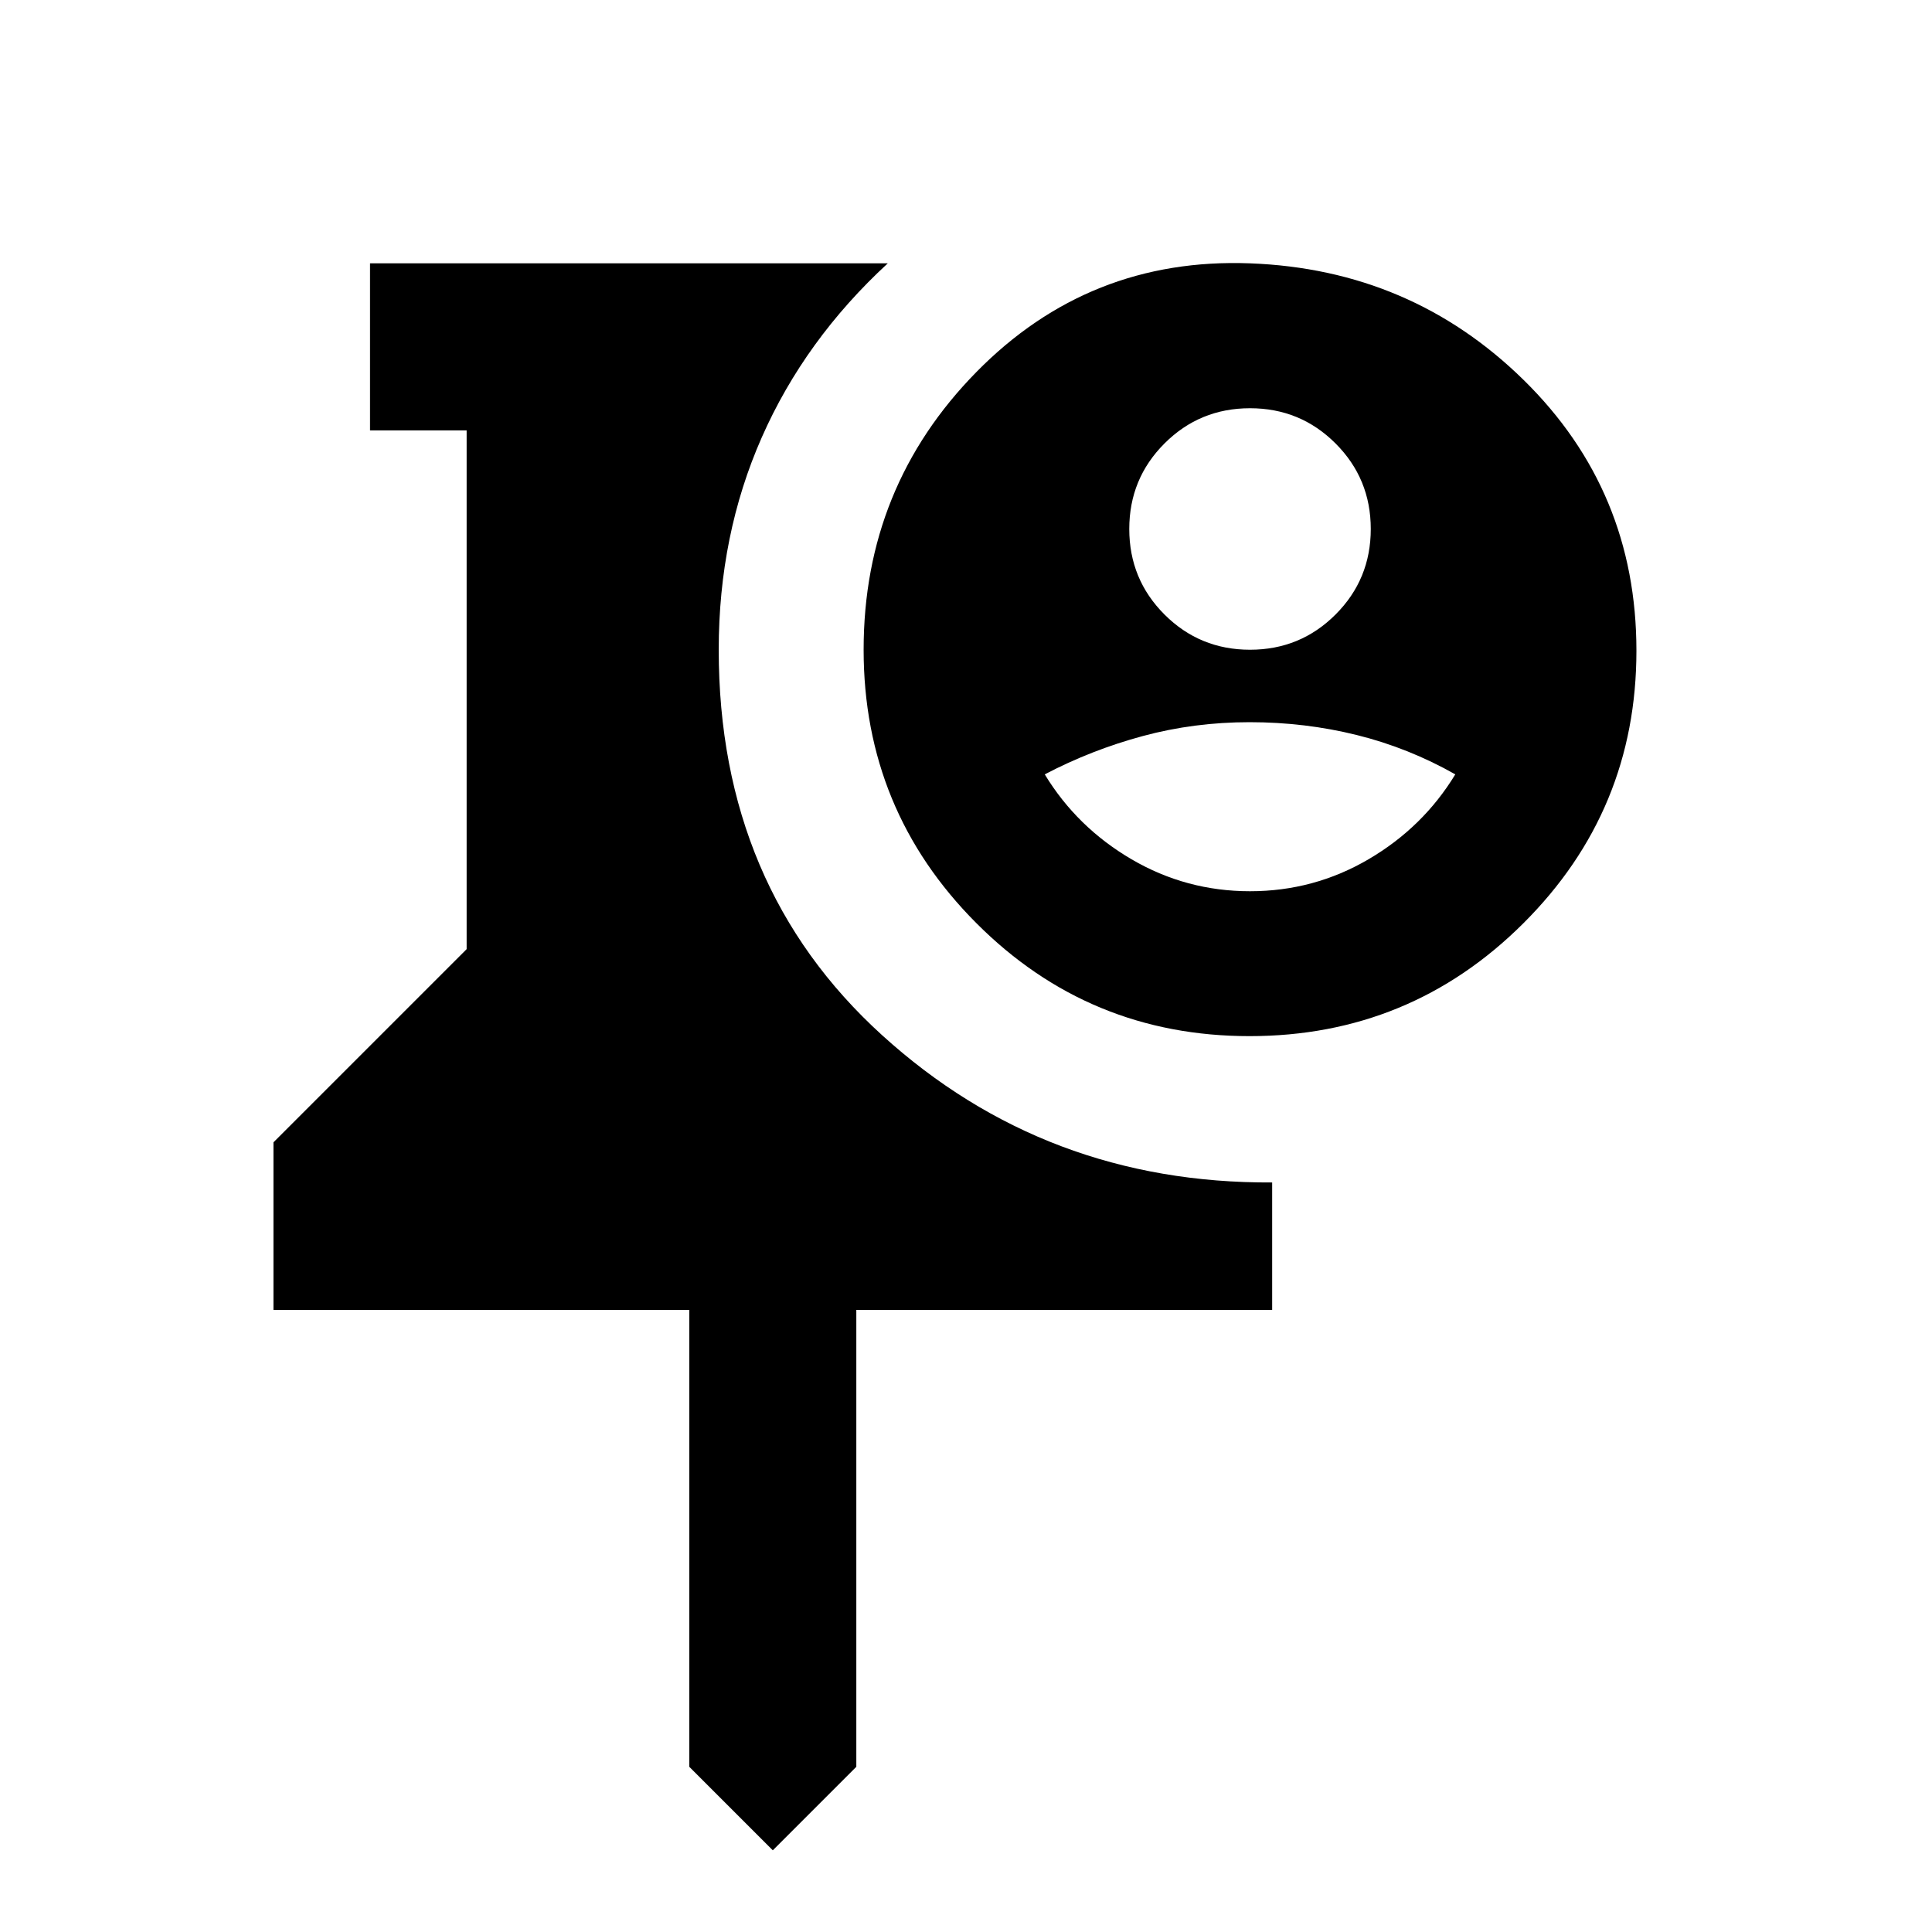 <svg xmlns="http://www.w3.org/2000/svg" height="20" viewBox="0 -960 960 960" width="20"><path d="m384-40.59-41.5-41.5v-227.04H135.87v-83.24l96-96v-257.78h-48v-83h257.26q-41.24 38-62.62 86.5-21.38 48.5-21.38 105.5 0 117.82 81.21 191.56 81.2 73.74 193.79 73.15v63.31H425.5v227.04L384-40.59Zm236.9-404.56q-79.77 0-135.77-56.16-56-56.16-56-135.84 0-80.93 56-137.96 56-57.04 136-54.04t136 58q56 55 56 134.48 0 79.48-56.23 135.5-56.22 56.02-136 56.02Zm.23-192q25 0 42.5-17.5t17.5-42.5q0-25-17.5-42.5t-42.5-17.5q-25 0-42.5 17.5t-17.5 42.5q0 25 17.5 42.5t42.5 17.5Zm0 120q31.76 0 58.88-15.88t43.12-42.19q-23.24-13.17-48.96-19.55-25.72-6.38-53.26-6.38t-53.04 6.88q-25.5 6.88-48.74 19.05 16 26.31 43.12 42.19 27.12 15.88 58.88 15.88Z"/></svg>